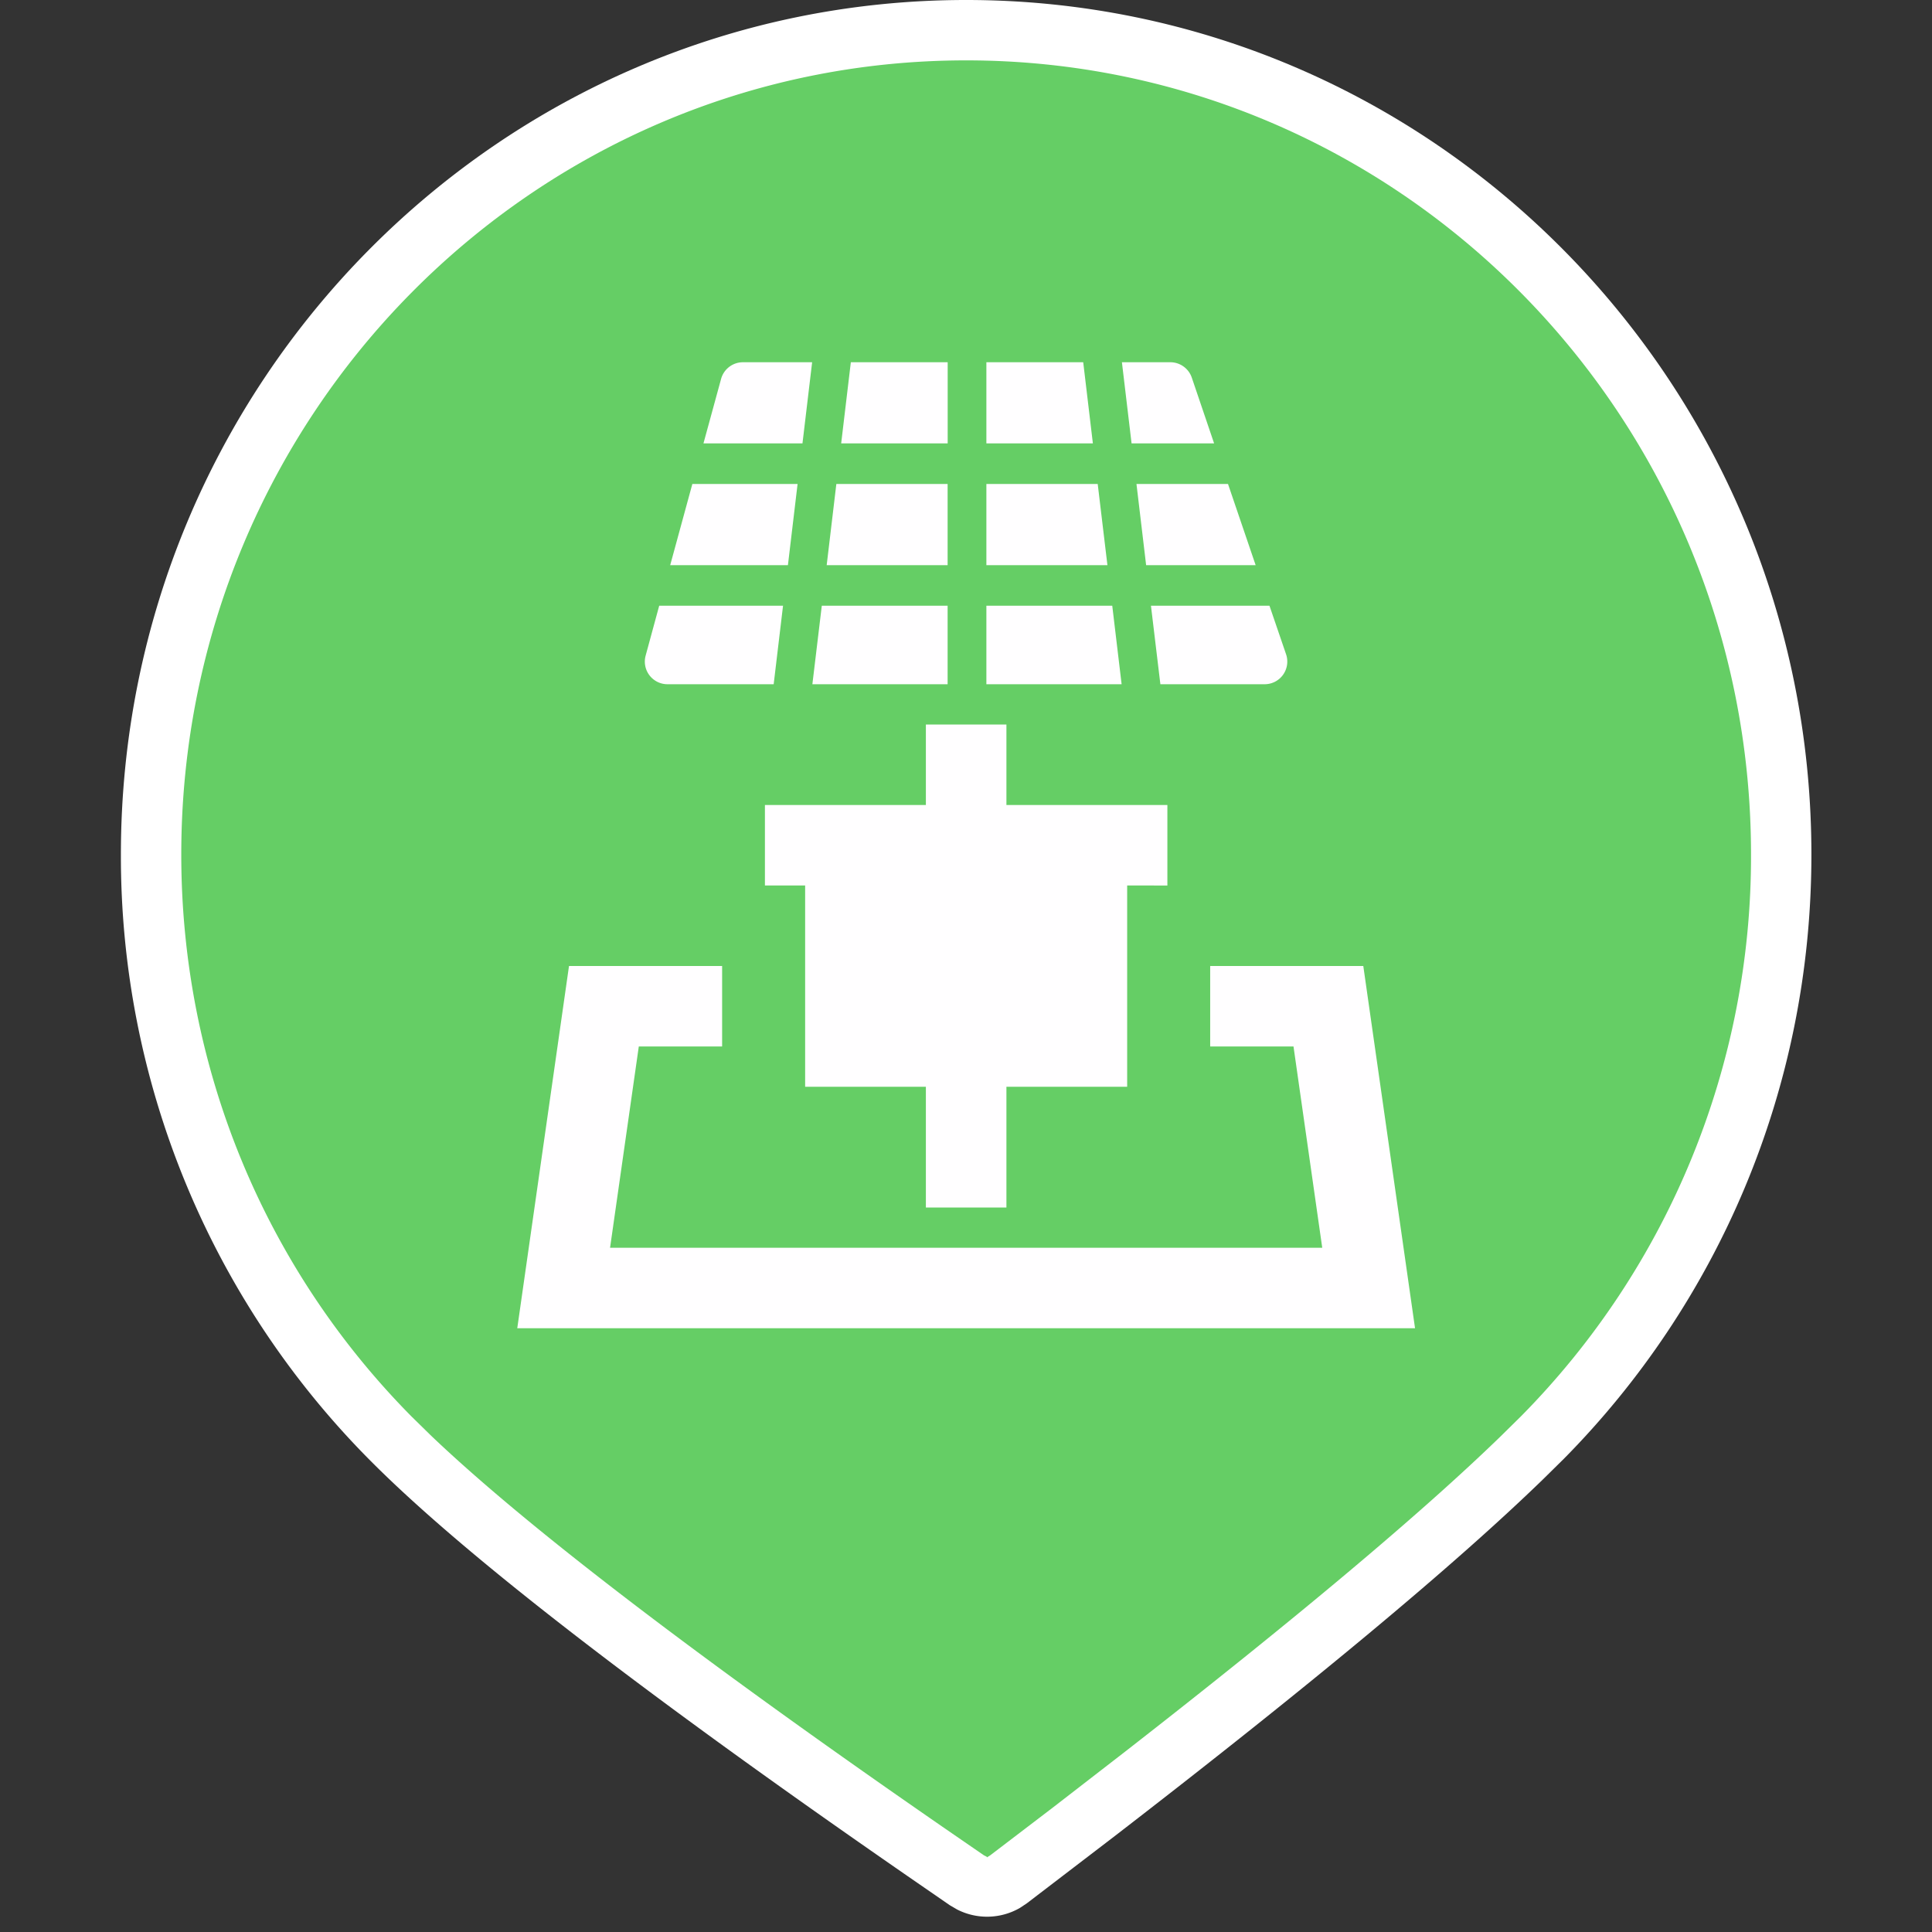 <?xml version="1.0" standalone="no"?><!DOCTYPE svg PUBLIC "-//W3C//DTD SVG 1.1//EN" "http://www.w3.org/Graphics/SVG/1.1/DTD/svg11.dtd"><svg t="1647835539355" class="icon" viewBox="0 0 1024 1024" version="1.1" xmlns="http://www.w3.org/2000/svg" p-id="12671" xmlns:xlink="http://www.w3.org/1999/xlink" width="32" height="32"><rect x="0" y="0" width="1024" height="1024" fill="#333333" stroke="none"/><defs><style type="text/css">@font-face { font-family: feedback-iconfont; src: url("//at.alicdn.com/t/font_1031158_u69w8yhxdu.woff2?t=1630033759944") format("woff2"), url("//at.alicdn.com/t/font_1031158_u69w8yhxdu.woff?t=1630033759944") format("woff"), url("//at.alicdn.com/t/font_1031158_u69w8yhxdu.ttf?t=1630033759944") format("truetype"); }
</style></defs><path d="M512.08 0c247.424 0 448 202.784 448 452.928 0 125.056-50.144 238.272-131.2 320.256l-11.136 10.976c-46.848 45.44-122.432 108.416-226.816 188.928l-46.688 35.712-3.712 2.464a34.88 34.88 0 0 1-33.248 0.8l-3.84-2.24-22.496-15.52c-141.248-97.696-236.48-171.392-285.632-221.12A453.984 453.984 0 0 1 64.08 452.928C64.08 202.784 264.656 0 512.08 0z" fill="#FFFFFF" p-id="12672"></path><path d="M512.08 32C282.416 32 96.08 220.384 96.08 452.928c0 113.248 44.384 219.296 121.952 297.76l10.112 9.92c50.048 47.808 140.608 117.184 271.008 207.36l22.4 15.424 1.28 0.64c0.32 0.16 0.416 0.32 0 0.576l2.048-1.28 33.312-25.408 38.336-29.664c90.464-70.464 156.8-126.176 198.72-166.848l10.88-10.72A421.952 421.952 0 0 0 928.08 452.928C928.08 220.384 741.744 32 512.08 32z" fill="#65CE65" p-id="12673"></path><path d="M382.736 512v42.656h-44.16l-15.232 106.688h377.472l-15.232-106.688h-44.16V512h81.152l27.424 192H274.16l27.424-192h81.152z m150.688-128v42.656h85.312v42.688l-21.312-0.032V576h-64v64h-42.688v-64h-64v-106.688h-21.312v-42.656h85.312V384h42.688z m-118.4-62.944l-4.96 41.6H353.776a12 12 0 0 1-11.584-15.136l7.2-26.464h65.632z m87.232 0v41.6h-71.68l4.992-41.6h66.688z m87.264 0l4.96 41.6h-71.68v-41.6h66.72z m83.328 0l8.8 25.728a12 12 0 0 1-11.36 15.872h-55.264l-4.992-41.6h62.816z m-250.112-64.544l-5.12 43.04H355.216l11.744-43.04h55.744z m79.52 0v43.04H438.16l5.12-43.04h59.008z m79.552 0l5.152 43.04h-64.16V256.512h59.008z m69.056 0l14.656 43.04h-58.048l-5.12-43.04h48.512zM620.304 192c5.12 0 9.696 3.264 11.36 8.128l11.84 34.88H599.76L594.64 192h25.664z m-189.856 0l-5.12 43.008h-52.48l9.344-34.176A12 12 0 0 1 393.776 192h36.672z m71.84 0v43.008H445.84L450.96 192h51.328z m71.84 0l5.12 43.008h-56.448V192h51.328z" fill="#FFFEFF" p-id="12674"></path></svg>